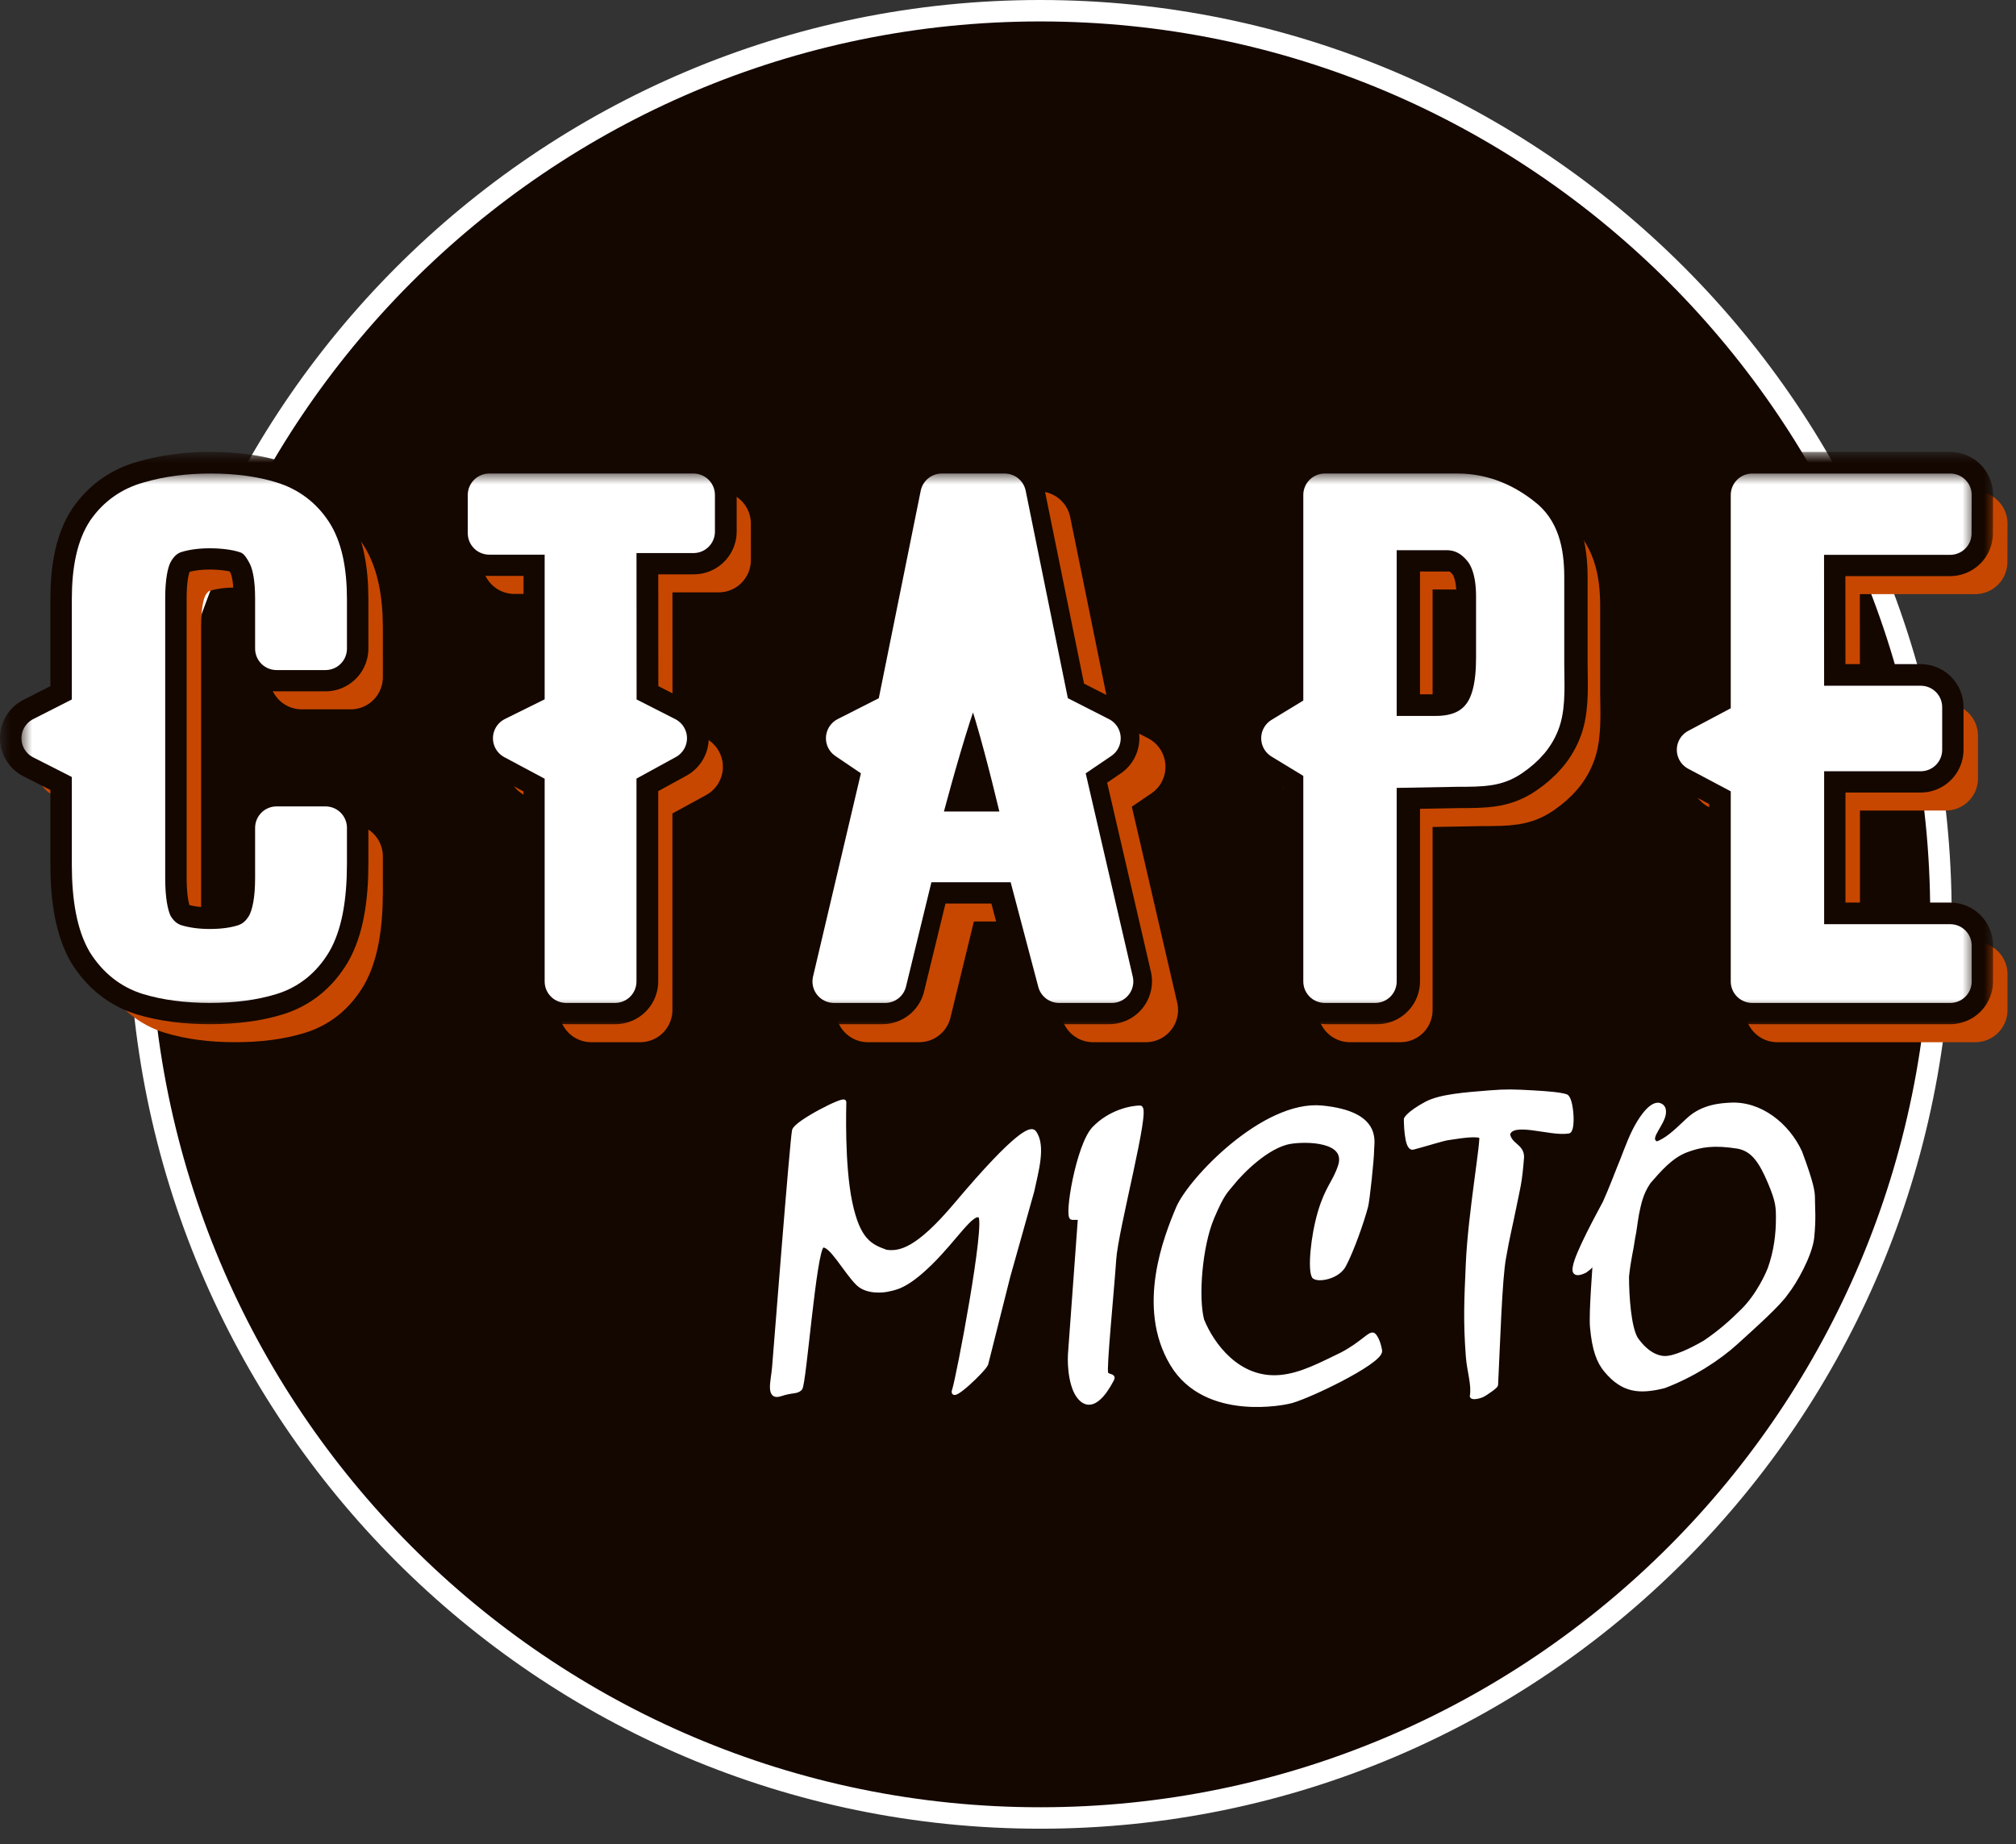 <svg width="94" height="86" viewBox="0 0 94 86" fill="none" xmlns="http://www.w3.org/2000/svg">
<rect x="0" y="0" width="94" height="86" fill="#333333" stroke="none"/>
<path d="M90.5 42.639C90.5 65.913 71.695 84.778 48.5 84.778C25.306 84.778 6.5 65.913 6.5 42.639C6.5 19.365 25.306 0.5 48.5 0.5C71.695 0.5 90.5 19.365 90.5 42.639Z" fill="#140700" stroke="white"/>
<mask id="path-2-outside-1_206_3" maskUnits="userSpaceOnUse" x="1.174" y="22.415" width="93" height="27" fill="black">
<rect fill="white" x="1.174" y="22.415" width="93" height="27"/>
<path d="M10.955 47.101C9.893 47.101 8.952 46.977 8.131 46.729C7.334 46.482 6.694 45.974 6.211 45.207C5.753 44.415 5.523 43.227 5.523 41.643V36.952L3.174 35.758L5.523 34.564V29.279C5.523 27.892 5.753 26.853 6.211 26.16C6.694 25.467 7.346 25.009 8.167 24.786C9.012 24.538 9.953 24.415 10.992 24.415C12.054 24.415 12.983 24.538 13.78 24.786C14.577 25.033 15.204 25.504 15.663 26.197C16.122 26.89 16.351 27.917 16.351 29.279V31.579H14.07V29.241C14.07 28.276 13.937 27.558 13.671 27.088C13.406 26.593 13.121 26.271 12.638 26.123C12.18 25.974 11.559 25.9 10.955 25.9C10.352 25.9 9.809 25.974 9.326 26.123C8.867 26.271 8.505 26.593 8.239 27.088C7.998 27.558 7.877 28.276 7.877 29.241V42.274C7.877 43.264 7.998 44.007 8.239 44.502C8.505 44.972 8.867 45.281 9.326 45.43C9.809 45.578 10.352 45.653 10.955 45.653C11.583 45.653 12.126 45.578 12.585 45.43C13.044 45.281 13.406 44.972 13.671 44.502C13.937 44.007 14.07 43.264 14.07 42.274V39.937H16.351V41.606C16.351 43.215 16.122 44.415 15.663 45.207C15.204 45.974 14.577 46.482 13.78 46.729C12.983 46.977 12.042 47.101 10.955 47.101Z"/>
<path d="M27.57 47.101V37.047L25.16 35.758L27.57 34.564V26.197H23.985V24.415H33.51V26.123H29.852L29.858 34.564L32.206 35.758L29.852 37.047V47.101H27.57Z"/>
<path d="M40.469 47.101L42.859 36.952L41.097 35.758L43.446 34.564L45.497 24.415H48.431L50.493 34.564L52.842 35.758L51.08 36.952L53.429 47.101H50.967L49.481 41.473H44.23L42.859 47.101H40.469ZM44.302 40.174H49.444C49.444 40.174 47.617 32.1 46.97 32.176C46.322 32.252 44.302 40.174 44.302 40.174Z"/>
<path d="M62.944 47.101V36.952L60.981 35.758L62.944 34.564V24.415H69.136C70.367 24.415 71.357 24.914 72.106 25.508C72.854 26.077 73.111 26.993 73.111 28.255V32.302C73.111 33.144 73.186 34.143 72.945 34.886C72.703 35.604 72.233 36.116 71.581 36.562C70.929 37.007 70.344 37.023 69.112 37.023L65.297 37.092V47.101H62.944ZM65.297 35.718H68.115C69.08 35.718 69.805 35.421 70.287 34.827C70.794 34.208 70.999 33.268 70.999 32.005V29.146C70.999 28.057 70.746 27.265 70.287 26.77C69.829 26.25 69.274 25.99 68.622 25.99H65.297V35.718Z"/>
<path d="M82.869 47.101V37.633L80.354 36.298L82.869 34.962V24.415H92.104L92.099 26.206H85.218L85.223 34.31H90.727L90.728 36.298H85.223L85.223 45.43H92.104V47.101H82.869Z"/>
</mask>
<path d="M10.955 47.101C9.893 47.101 8.952 46.977 8.131 46.729C7.334 46.482 6.694 45.974 6.211 45.207C5.753 44.415 5.523 43.227 5.523 41.643V36.952L3.174 35.758L5.523 34.564V29.279C5.523 27.892 5.753 26.853 6.211 26.16C6.694 25.467 7.346 25.009 8.167 24.786C9.012 24.538 9.953 24.415 10.992 24.415C12.054 24.415 12.983 24.538 13.78 24.786C14.577 25.033 15.204 25.504 15.663 26.197C16.122 26.89 16.351 27.917 16.351 29.279V31.579H14.07V29.241C14.07 28.276 13.937 27.558 13.671 27.088C13.406 26.593 13.121 26.271 12.638 26.123C12.18 25.974 11.559 25.9 10.955 25.9C10.352 25.9 9.809 25.974 9.326 26.123C8.867 26.271 8.505 26.593 8.239 27.088C7.998 27.558 7.877 28.276 7.877 29.241V42.274C7.877 43.264 7.998 44.007 8.239 44.502C8.505 44.972 8.867 45.281 9.326 45.43C9.809 45.578 10.352 45.653 10.955 45.653C11.583 45.653 12.126 45.578 12.585 45.43C13.044 45.281 13.406 44.972 13.671 44.502C13.937 44.007 14.07 43.264 14.07 42.274V39.937H16.351V41.606C16.351 43.215 16.122 44.415 15.663 45.207C15.204 45.974 14.577 46.482 13.78 46.729C12.983 46.977 12.042 47.101 10.955 47.101Z" fill="#C74700"/>
<path d="M27.57 47.101V37.047L25.16 35.758L27.57 34.564V26.197H23.985V24.415H33.51V26.123H29.852L29.858 34.564L32.206 35.758L29.852 37.047V47.101H27.57Z" fill="#C74700"/>
<path d="M40.469 47.101L42.859 36.952L41.097 35.758L43.446 34.564L45.497 24.415H48.431L50.493 34.564L52.842 35.758L51.08 36.952L53.429 47.101H50.967L49.481 41.473H44.23L42.859 47.101H40.469ZM44.302 40.174H49.444C49.444 40.174 47.617 32.1 46.97 32.176C46.322 32.252 44.302 40.174 44.302 40.174Z" fill="#C74700"/>
<path d="M62.944 47.101V36.952L60.981 35.758L62.944 34.564V24.415H69.136C70.367 24.415 71.357 24.914 72.106 25.508C72.854 26.077 73.111 26.993 73.111 28.255V32.302C73.111 33.144 73.186 34.143 72.945 34.886C72.703 35.604 72.233 36.116 71.581 36.562C70.929 37.007 70.344 37.023 69.112 37.023L65.297 37.092V47.101H62.944ZM65.297 35.718H68.115C69.08 35.718 69.805 35.421 70.287 34.827C70.794 34.208 70.999 33.268 70.999 32.005V29.146C70.999 28.057 70.746 27.265 70.287 26.77C69.829 26.25 69.274 25.99 68.622 25.99H65.297V35.718Z" fill="#C74700"/>
<path d="M82.869 47.101V37.633L80.354 36.298L82.869 34.962V24.415H92.104L92.099 26.206H85.218L85.223 34.31H90.727L90.728 36.298H85.223L85.223 45.43H92.104V47.101H82.869Z" fill="#C74700"/>
<path d="M10.955 47.101C9.893 47.101 8.952 46.977 8.131 46.729C7.334 46.482 6.694 45.974 6.211 45.207C5.753 44.415 5.523 43.227 5.523 41.643V36.952L3.174 35.758L5.523 34.564V29.279C5.523 27.892 5.753 26.853 6.211 26.16C6.694 25.467 7.346 25.009 8.167 24.786C9.012 24.538 9.953 24.415 10.992 24.415C12.054 24.415 12.983 24.538 13.78 24.786C14.577 25.033 15.204 25.504 15.663 26.197C16.122 26.89 16.351 27.917 16.351 29.279V31.579H14.07V29.241C14.07 28.276 13.937 27.558 13.671 27.088C13.406 26.593 13.121 26.271 12.638 26.123C12.18 25.974 11.559 25.9 10.955 25.9C10.352 25.9 9.809 25.974 9.326 26.123C8.867 26.271 8.505 26.593 8.239 27.088C7.998 27.558 7.877 28.276 7.877 29.241V42.274C7.877 43.264 7.998 44.007 8.239 44.502C8.505 44.972 8.867 45.281 9.326 45.43C9.809 45.578 10.352 45.653 10.955 45.653C11.583 45.653 12.126 45.578 12.585 45.43C13.044 45.281 13.406 44.972 13.671 44.502C13.937 44.007 14.07 43.264 14.07 42.274V39.937H16.351V41.606C16.351 43.215 16.122 44.415 15.663 45.207C15.204 45.974 14.577 46.482 13.78 46.729C12.983 46.977 12.042 47.101 10.955 47.101Z" stroke="#C74700" stroke-width="3" stroke-linejoin="round" mask="url(#path-2-outside-1_206_3)"/>
<path d="M27.57 47.101V37.047L25.16 35.758L27.57 34.564V26.197H23.985V24.415H33.51V26.123H29.852L29.858 34.564L32.206 35.758L29.852 37.047V47.101H27.57Z" stroke="#C74700" stroke-width="3" stroke-linejoin="round" mask="url(#path-2-outside-1_206_3)"/>
<path d="M40.469 47.101L42.859 36.952L41.097 35.758L43.446 34.564L45.497 24.415H48.431L50.493 34.564L52.842 35.758L51.08 36.952L53.429 47.101H50.967L49.481 41.473H44.23L42.859 47.101H40.469ZM44.302 40.174H49.444C49.444 40.174 47.617 32.1 46.97 32.176C46.322 32.252 44.302 40.174 44.302 40.174Z" stroke="#C74700" stroke-width="3" stroke-linejoin="round" mask="url(#path-2-outside-1_206_3)"/>
<path d="M62.944 47.101V36.952L60.981 35.758L62.944 34.564V24.415H69.136C70.367 24.415 71.357 24.914 72.106 25.508C72.854 26.077 73.111 26.993 73.111 28.255V32.302C73.111 33.144 73.186 34.143 72.945 34.886C72.703 35.604 72.233 36.116 71.581 36.562C70.929 37.007 70.344 37.023 69.112 37.023L65.297 37.092V47.101H62.944ZM65.297 35.718H68.115C69.08 35.718 69.805 35.421 70.287 34.827C70.794 34.208 70.999 33.268 70.999 32.005V29.146C70.999 28.057 70.746 27.265 70.287 26.77C69.829 26.25 69.274 25.99 68.622 25.99H65.297V35.718Z" stroke="#C74700" stroke-width="3" stroke-linejoin="round" mask="url(#path-2-outside-1_206_3)"/>
<path d="M82.869 47.101V37.633L80.354 36.298L82.869 34.962V24.415H92.104L92.099 26.206H85.218L85.223 34.31H90.727L90.728 36.298H85.223L85.223 45.43H92.104V47.101H82.869Z" stroke="#C74700" stroke-width="3" stroke-linejoin="round" mask="url(#path-2-outside-1_206_3)"/>
<mask id="path-3-outside-2_206_3" maskUnits="userSpaceOnUse" x="0" y="21.075" width="93" height="27" fill="black">
<rect fill="white" y="21.075" width="93" height="27"/>
<path d="M9.781 45.761C8.719 45.761 7.777 45.638 6.956 45.39C6.16 45.142 5.52 44.635 5.037 43.868C4.578 43.076 4.349 41.887 4.349 40.303V35.612L2 34.418L4.349 33.224V27.939C4.349 26.553 4.578 25.513 5.037 24.82C5.52 24.127 6.172 23.669 6.993 23.447C7.838 23.199 8.779 23.075 9.817 23.075C10.879 23.075 11.809 23.199 12.606 23.447C13.402 23.694 14.03 24.164 14.489 24.857C14.947 25.55 15.177 26.578 15.177 27.939V30.239H12.895V27.902C12.895 26.937 12.763 26.219 12.497 25.748C12.231 25.253 11.947 24.932 11.464 24.783C11.005 24.635 10.384 24.56 9.781 24.56C9.177 24.56 8.634 24.635 8.151 24.783C7.693 24.932 7.331 25.253 7.065 25.748C6.824 26.219 6.703 26.937 6.703 27.902V40.934C6.703 41.925 6.824 42.667 7.065 43.162C7.331 43.633 7.693 43.942 8.151 44.09C8.634 44.239 9.177 44.313 9.781 44.313C10.409 44.313 10.952 44.239 11.411 44.09C11.869 43.942 12.231 43.633 12.497 43.162C12.763 42.667 12.895 41.925 12.895 40.934V38.597H15.177V40.266C15.177 41.875 14.947 43.076 14.489 43.868C14.03 44.635 13.402 45.142 12.606 45.39C11.809 45.638 10.867 45.761 9.781 45.761Z"/>
<path d="M26.41 45.761V35.708L23.999 34.418L26.41 33.224V24.857H22.825V23.075H32.349V24.783H28.691L28.697 33.224L31.046 34.418L28.691 35.708V45.761H26.41Z"/>
<path d="M38.753 45.761L41.144 35.612L39.382 34.418L41.731 33.224L43.782 23.075H46.715L48.778 33.224L51.126 34.418L49.365 35.612L51.714 45.761H49.251L47.765 40.134H42.514L41.144 45.761H38.753ZM42.587 38.834H47.729C47.729 38.834 45.901 30.76 45.254 30.836C44.607 30.912 42.587 38.834 42.587 38.834Z"/>
<path d="M61.857 45.761V35.612L59.895 34.418L61.857 33.224V28.15V23.075H68.05C69.281 23.075 70.271 23.574 71.019 24.168C71.768 24.738 72.025 25.654 72.025 26.916V30.963C72.025 31.805 72.1 32.804 71.859 33.546C71.617 34.264 71.147 34.777 70.495 35.222C69.843 35.668 69.257 35.684 68.026 35.684L64.211 35.753V45.761H61.857ZM64.211 34.379H67.028C67.994 34.379 68.719 34.082 69.201 33.488C69.708 32.869 69.912 31.928 69.912 30.666V27.807C69.912 26.718 69.66 25.926 69.201 25.431C68.743 24.911 68.187 24.651 67.535 24.651H64.211V34.379Z"/>
<path d="M81.695 45.761V36.293L79.18 34.959L81.695 33.623V23.075H90.929L90.924 24.866H84.044L84.049 32.97H89.553L89.553 34.959H84.049L84.049 44.09H90.929V45.761H81.695Z"/>
</mask>
<path d="M9.781 45.761C8.719 45.761 7.777 45.638 6.956 45.39C6.16 45.142 5.52 44.635 5.037 43.868C4.578 43.076 4.349 41.887 4.349 40.303V35.612L2 34.418L4.349 33.224V27.939C4.349 26.553 4.578 25.513 5.037 24.82C5.52 24.127 6.172 23.669 6.993 23.447C7.838 23.199 8.779 23.075 9.817 23.075C10.879 23.075 11.809 23.199 12.606 23.447C13.402 23.694 14.03 24.164 14.489 24.857C14.947 25.55 15.177 26.578 15.177 27.939V30.239H12.895V27.902C12.895 26.937 12.763 26.219 12.497 25.748C12.231 25.253 11.947 24.932 11.464 24.783C11.005 24.635 10.384 24.56 9.781 24.56C9.177 24.56 8.634 24.635 8.151 24.783C7.693 24.932 7.331 25.253 7.065 25.748C6.824 26.219 6.703 26.937 6.703 27.902V40.934C6.703 41.925 6.824 42.667 7.065 43.162C7.331 43.633 7.693 43.942 8.151 44.09C8.634 44.239 9.177 44.313 9.781 44.313C10.409 44.313 10.952 44.239 11.411 44.09C11.869 43.942 12.231 43.633 12.497 43.162C12.763 42.667 12.895 41.925 12.895 40.934V38.597H15.177V40.266C15.177 41.875 14.947 43.076 14.489 43.868C14.03 44.635 13.402 45.142 12.606 45.39C11.809 45.638 10.867 45.761 9.781 45.761Z" fill="white"/>
<path d="M26.41 45.761V35.708L23.999 34.418L26.41 33.224V24.857H22.825V23.075H32.349V24.783H28.691L28.697 33.224L31.046 34.418L28.691 35.708V45.761H26.41Z" fill="white"/>
<path d="M38.753 45.761L41.144 35.612L39.382 34.418L41.731 33.224L43.782 23.075H46.715L48.778 33.224L51.126 34.418L49.365 35.612L51.714 45.761H49.251L47.765 40.134H42.514L41.144 45.761H38.753ZM42.587 38.834H47.729C47.729 38.834 45.901 30.76 45.254 30.836C44.607 30.912 42.587 38.834 42.587 38.834Z" fill="white"/>
<path d="M61.857 45.761V35.612L59.895 34.418L61.857 33.224V28.15V23.075H68.05C69.281 23.075 70.271 23.574 71.019 24.168C71.768 24.738 72.025 25.654 72.025 26.916V30.963C72.025 31.805 72.1 32.804 71.859 33.546C71.617 34.264 71.147 34.777 70.495 35.222C69.843 35.668 69.257 35.684 68.026 35.684L64.211 35.753V45.761H61.857ZM64.211 34.379H67.028C67.994 34.379 68.719 34.082 69.201 33.488C69.708 32.869 69.912 31.928 69.912 30.666V27.807C69.912 26.718 69.66 25.926 69.201 25.431C68.743 24.911 68.187 24.651 67.535 24.651H64.211V34.379Z" fill="white"/>
<path d="M81.695 45.761V36.293L79.18 34.959L81.695 33.623V23.075H90.929L90.924 24.866H84.044L84.049 32.97H89.553L89.553 34.959H84.049L84.049 44.09H90.929V45.761H81.695Z" fill="white"/>
<path d="M9.781 45.761C8.719 45.761 7.777 45.638 6.956 45.39C6.16 45.142 5.52 44.635 5.037 43.868C4.578 43.076 4.349 41.887 4.349 40.303V35.612L2 34.418L4.349 33.224V27.939C4.349 26.553 4.578 25.513 5.037 24.82C5.52 24.127 6.172 23.669 6.993 23.447C7.838 23.199 8.779 23.075 9.817 23.075C10.879 23.075 11.809 23.199 12.606 23.447C13.402 23.694 14.03 24.164 14.489 24.857C14.947 25.55 15.177 26.578 15.177 27.939V30.239H12.895V27.902C12.895 26.937 12.763 26.219 12.497 25.748C12.231 25.253 11.947 24.932 11.464 24.783C11.005 24.635 10.384 24.56 9.781 24.56C9.177 24.56 8.634 24.635 8.151 24.783C7.693 24.932 7.331 25.253 7.065 25.748C6.824 26.219 6.703 26.937 6.703 27.902V40.934C6.703 41.925 6.824 42.667 7.065 43.162C7.331 43.633 7.693 43.942 8.151 44.09C8.634 44.239 9.177 44.313 9.781 44.313C10.409 44.313 10.952 44.239 11.411 44.09C11.869 43.942 12.231 43.633 12.497 43.162C12.763 42.667 12.895 41.925 12.895 40.934V38.597H15.177V40.266C15.177 41.875 14.947 43.076 14.489 43.868C14.03 44.635 13.402 45.142 12.606 45.39C11.809 45.638 10.867 45.761 9.781 45.761Z" stroke="#140700" stroke-width="4" stroke-linejoin="round" mask="url(#path-3-outside-2_206_3)"/>
<path d="M26.41 45.761V35.708L23.999 34.418L26.41 33.224V24.857H22.825V23.075H32.349V24.783H28.691L28.697 33.224L31.046 34.418L28.691 35.708V45.761H26.41Z" stroke="#140700" stroke-width="4" stroke-linejoin="round" mask="url(#path-3-outside-2_206_3)"/>
<path d="M38.753 45.761L41.144 35.612L39.382 34.418L41.731 33.224L43.782 23.075H46.715L48.778 33.224L51.126 34.418L49.365 35.612L51.714 45.761H49.251L47.765 40.134H42.514L41.144 45.761H38.753ZM42.587 38.834H47.729C47.729 38.834 45.901 30.76 45.254 30.836C44.607 30.912 42.587 38.834 42.587 38.834Z" stroke="#140700" stroke-width="4" stroke-linejoin="round" mask="url(#path-3-outside-2_206_3)"/>
<path d="M61.857 45.761V35.612L59.895 34.418L61.857 33.224V28.15V23.075H68.05C69.281 23.075 70.271 23.574 71.019 24.168C71.768 24.738 72.025 25.654 72.025 26.916V30.963C72.025 31.805 72.1 32.804 71.859 33.546C71.617 34.264 71.147 34.777 70.495 35.222C69.843 35.668 69.257 35.684 68.026 35.684L64.211 35.753V45.761H61.857ZM64.211 34.379H67.028C67.994 34.379 68.719 34.082 69.201 33.488C69.708 32.869 69.912 31.928 69.912 30.666V27.807C69.912 26.718 69.66 25.926 69.201 25.431C68.743 24.911 68.187 24.651 67.535 24.651H64.211V34.379Z" stroke="#140700" stroke-width="4" stroke-linejoin="round" mask="url(#path-3-outside-2_206_3)"/>
<path d="M81.695 45.761V36.293L79.18 34.959L81.695 33.623V23.075H90.929L90.924 24.866H84.044L84.049 32.97H89.553L89.553 34.959H84.049L84.049 44.09H90.929V45.761H81.695Z" stroke="#140700" stroke-width="4" stroke-linejoin="round" mask="url(#path-3-outside-2_206_3)"/>
<mask id="path-4-outside-3_206_3" maskUnits="userSpaceOnUse" x="1" y="22.082" width="91" height="25" fill="black">
<rect fill="white" x="1" y="22.082" width="91" height="25"/>
<path d="M9.781 45.769C8.719 45.769 7.777 45.645 6.956 45.397C6.16 45.15 5.52 44.642 5.037 43.875C4.578 43.083 4.349 41.895 4.349 40.311V35.62L2 34.426L4.349 33.232V27.947C4.349 26.56 4.578 25.521 5.037 24.828C5.52 24.134 6.172 23.677 6.993 23.454C7.838 23.206 8.779 23.082 9.817 23.082C10.879 23.082 11.809 23.206 12.606 23.454C13.402 23.701 14.03 24.172 14.489 24.865C14.947 25.558 15.177 26.585 15.177 27.947V30.247H12.895V27.909C12.895 26.944 12.763 26.226 12.497 25.756C12.231 25.261 11.947 24.939 11.464 24.791C11.005 24.642 10.384 24.568 9.781 24.568C9.177 24.568 8.634 24.642 8.151 24.791C7.693 24.939 7.331 25.261 7.065 25.756C6.824 26.226 6.703 26.944 6.703 27.909V40.942C6.703 41.932 6.824 42.675 7.065 43.17C7.331 43.64 7.693 43.949 8.151 44.098C8.634 44.246 9.177 44.321 9.781 44.321C10.409 44.321 10.952 44.246 11.411 44.098C11.869 43.949 12.231 43.64 12.497 43.17C12.763 42.675 12.895 41.932 12.895 40.942V38.605H15.177V40.273C15.177 41.882 14.947 43.083 14.489 43.875C14.03 44.642 13.402 45.15 12.606 45.397C11.809 45.645 10.867 45.769 9.781 45.769Z"/>
<path d="M26.396 45.769V35.715L23.985 34.426L26.396 33.232V24.865H22.811V23.082H32.335V24.791H28.677L28.683 33.232L31.032 34.426L28.677 35.715V45.769H26.396Z"/>
<path d="M38.883 45.769L41.273 35.62L39.511 34.426L41.86 33.232L43.911 23.082H46.844L48.907 33.232L51.255 34.426L49.494 35.62L51.843 45.769H49.38L47.894 40.141H42.643L41.273 45.769H38.883ZM42.716 38.842H47.858C47.858 38.842 46.031 30.768 45.383 30.844C44.736 30.919 42.716 38.842 42.716 38.842Z"/>
<path d="M61.769 45.769V35.62L59.806 34.425L61.769 33.231V23.082H67.962C69.193 23.082 70.183 23.581 70.931 24.176C71.68 24.745 71.937 25.661 71.937 26.923V30.97C71.937 31.812 72.012 32.811 71.77 33.554C71.529 34.272 71.058 34.784 70.407 35.23C69.755 35.675 69.169 35.691 67.938 35.691L64.123 35.76V45.769H61.769ZM64.123 34.386H66.94C67.906 34.386 68.63 34.089 69.113 33.495C69.62 32.876 69.824 31.936 69.824 30.673V27.814C69.824 26.725 69.572 25.933 69.113 25.438C68.654 24.918 68.099 24.658 67.447 24.658H64.123V34.386Z"/>
<path d="M81.7 45.769V36.301L79.185 34.966L81.7 33.63V28.356V23.083H90.934L90.929 24.874H84.049L84.053 32.978H89.558L89.558 34.966H84.054L84.054 44.098H90.934V45.769H81.7Z"/>
</mask>
<path d="M9.781 45.769C8.719 45.769 7.777 45.645 6.956 45.397C6.16 45.15 5.52 44.642 5.037 43.875C4.578 43.083 4.349 41.895 4.349 40.311V35.62L2 34.426L4.349 33.232V27.947C4.349 26.56 4.578 25.521 5.037 24.828C5.52 24.134 6.172 23.677 6.993 23.454C7.838 23.206 8.779 23.082 9.817 23.082C10.879 23.082 11.809 23.206 12.606 23.454C13.402 23.701 14.03 24.172 14.489 24.865C14.947 25.558 15.177 26.585 15.177 27.947V30.247H12.895V27.909C12.895 26.944 12.763 26.226 12.497 25.756C12.231 25.261 11.947 24.939 11.464 24.791C11.005 24.642 10.384 24.568 9.781 24.568C9.177 24.568 8.634 24.642 8.151 24.791C7.693 24.939 7.331 25.261 7.065 25.756C6.824 26.226 6.703 26.944 6.703 27.909V40.942C6.703 41.932 6.824 42.675 7.065 43.17C7.331 43.64 7.693 43.949 8.151 44.098C8.634 44.246 9.177 44.321 9.781 44.321C10.409 44.321 10.952 44.246 11.411 44.098C11.869 43.949 12.231 43.64 12.497 43.17C12.763 42.675 12.895 41.932 12.895 40.942V38.605H15.177V40.273C15.177 41.882 14.947 43.083 14.489 43.875C14.03 44.642 13.402 45.15 12.606 45.397C11.809 45.645 10.867 45.769 9.781 45.769Z" fill="white"/>
<path d="M26.396 45.769V35.715L23.985 34.426L26.396 33.232V24.865H22.811V23.082H32.335V24.791H28.677L28.683 33.232L31.032 34.426L28.677 35.715V45.769H26.396Z" fill="white"/>
<path d="M38.883 45.769L41.273 35.62L39.511 34.426L41.86 33.232L43.911 23.082H46.844L48.907 33.232L51.255 34.426L49.494 35.62L51.843 45.769H49.38L47.894 40.141H42.643L41.273 45.769H38.883ZM42.716 38.842H47.858C47.858 38.842 46.031 30.768 45.383 30.844C44.736 30.919 42.716 38.842 42.716 38.842Z" fill="white"/>
<path d="M61.769 45.769V35.62L59.806 34.425L61.769 33.231V23.082H67.962C69.193 23.082 70.183 23.581 70.931 24.176C71.68 24.745 71.937 25.661 71.937 26.923V30.97C71.937 31.812 72.012 32.811 71.77 33.554C71.529 34.272 71.058 34.784 70.407 35.23C69.755 35.675 69.169 35.691 67.938 35.691L64.123 35.76V45.769H61.769ZM64.123 34.386H66.94C67.906 34.386 68.63 34.089 69.113 33.495C69.62 32.876 69.824 31.936 69.824 30.673V27.814C69.824 26.725 69.572 25.933 69.113 25.438C68.654 24.918 68.099 24.658 67.447 24.658H64.123V34.386Z" fill="white"/>
<path d="M81.7 45.769V36.301L79.185 34.966L81.7 33.63V28.356V23.083H90.934L90.929 24.874H84.049L84.053 32.978H89.558L89.558 34.966H84.054L84.054 44.098H90.934V45.769H81.7Z" fill="white"/>
<path d="M9.781 45.769C8.719 45.769 7.777 45.645 6.956 45.397C6.16 45.15 5.52 44.642 5.037 43.875C4.578 43.083 4.349 41.895 4.349 40.311V35.62L2 34.426L4.349 33.232V27.947C4.349 26.56 4.578 25.521 5.037 24.828C5.52 24.134 6.172 23.677 6.993 23.454C7.838 23.206 8.779 23.082 9.817 23.082C10.879 23.082 11.809 23.206 12.606 23.454C13.402 23.701 14.03 24.172 14.489 24.865C14.947 25.558 15.177 26.585 15.177 27.947V30.247H12.895V27.909C12.895 26.944 12.763 26.226 12.497 25.756C12.231 25.261 11.947 24.939 11.464 24.791C11.005 24.642 10.384 24.568 9.781 24.568C9.177 24.568 8.634 24.642 8.151 24.791C7.693 24.939 7.331 25.261 7.065 25.756C6.824 26.226 6.703 26.944 6.703 27.909V40.942C6.703 41.932 6.824 42.675 7.065 43.17C7.331 43.64 7.693 43.949 8.151 44.098C8.634 44.246 9.177 44.321 9.781 44.321C10.409 44.321 10.952 44.246 11.411 44.098C11.869 43.949 12.231 43.64 12.497 43.17C12.763 42.675 12.895 41.932 12.895 40.942V38.605H15.177V40.273C15.177 41.882 14.947 43.083 14.489 43.875C14.03 44.642 13.402 45.15 12.606 45.397C11.809 45.645 10.867 45.769 9.781 45.769Z" stroke="white" stroke-width="2" stroke-linejoin="round" mask="url(#path-4-outside-3_206_3)"/>
<path d="M26.396 45.769V35.715L23.985 34.426L26.396 33.232V24.865H22.811V23.082H32.335V24.791H28.677L28.683 33.232L31.032 34.426L28.677 35.715V45.769H26.396Z" stroke="white" stroke-width="2" stroke-linejoin="round" mask="url(#path-4-outside-3_206_3)"/>
<path d="M38.883 45.769L41.273 35.62L39.511 34.426L41.86 33.232L43.911 23.082H46.844L48.907 33.232L51.255 34.426L49.494 35.62L51.843 45.769H49.38L47.894 40.141H42.643L41.273 45.769H38.883ZM42.716 38.842H47.858C47.858 38.842 46.031 30.768 45.383 30.844C44.736 30.919 42.716 38.842 42.716 38.842Z" stroke="white" stroke-width="2" stroke-linejoin="round" mask="url(#path-4-outside-3_206_3)"/>
<path d="M61.769 45.769V35.62L59.806 34.425L61.769 33.231V23.082H67.962C69.193 23.082 70.183 23.581 70.931 24.176C71.68 24.745 71.937 25.661 71.937 26.923V30.97C71.937 31.812 72.012 32.811 71.77 33.554C71.529 34.272 71.058 34.784 70.407 35.23C69.755 35.675 69.169 35.691 67.938 35.691L64.123 35.76V45.769H61.769ZM64.123 34.386H66.94C67.906 34.386 68.63 34.089 69.113 33.495C69.62 32.876 69.824 31.936 69.824 30.673V27.814C69.824 26.725 69.572 25.933 69.113 25.438C68.654 24.918 68.099 24.658 67.447 24.658H64.123V34.386Z" stroke="white" stroke-width="2" stroke-linejoin="round" mask="url(#path-4-outside-3_206_3)"/>
<path d="M81.7 45.769V36.301L79.185 34.966L81.7 33.63V28.356V23.083H90.934L90.929 24.874H84.049L84.053 32.978H89.558L89.558 34.966H84.054L84.054 44.098H90.934V45.769H81.7Z" stroke="white" stroke-width="2" stroke-linejoin="round" mask="url(#path-4-outside-3_206_3)"/>
<path d="M51.014 52.627C50.268 53.406 49.709 56.786 49.989 56.786H50.361L49.895 63.158C49.864 63.689 49.933 64.858 50.455 65.282C51.107 65.813 51.76 64.486 51.853 64.309C51.946 64.132 51.666 64.22 51.573 64.043C51.48 63.866 51.853 60.149 51.946 58.733C52.039 57.318 53.562 51.654 53.158 51.654C52.754 51.654 51.76 51.848 51.014 52.627Z" fill="white" stroke="white" stroke-width="0.2" stroke-linejoin="round"/>
<path d="M38.336 58.095C37.963 58.272 37.497 64.575 37.31 64.751C37.124 64.928 36.962 64.823 36.378 65.017C35.794 65.211 36.048 64.385 36.098 63.778C36.149 63.171 36.937 53.07 37.031 52.716C37.128 52.346 39.361 51.211 39.361 51.388C39.361 51.565 39.268 54.309 39.641 56.079C40.014 57.849 40.573 58.114 41.319 58.38C41.971 58.468 42.792 58.291 44.582 56.167C47.471 52.738 48.084 52.627 48.217 52.804C48.683 53.424 48.31 54.663 48.124 55.548L47.005 59.53L45.98 63.601C45.887 63.867 44.302 65.371 44.488 64.84C44.675 64.309 46.073 56.964 45.7 56.698C45.327 56.433 44.558 57.748 43.37 58.911C42.181 60.074 41.692 60.061 41.319 60.15C41.319 60.15 40.48 60.307 40.014 59.865C39.454 59.334 38.709 57.918 38.336 58.095Z" fill="white" stroke="white" stroke-width="0.2" stroke-linejoin="round"/>
<path d="M62.667 58.999C62.368 59.565 61.455 59.707 61.268 59.53C61.071 59.217 61.209 57.66 61.548 56.521C61.886 55.382 62.223 55.159 62.48 54.397C62.907 53.134 60.906 53.118 60.15 53.246C59.079 53.429 57.865 54.663 57.446 55.194C57.167 55.547 57.011 55.608 56.514 56.786C55.955 58.114 55.768 60.503 56.048 61.565C56.514 62.716 57.734 64.389 59.684 64.22C60.694 64.133 61.641 63.601 62.574 63.158C63.576 62.627 63.923 62.094 64.065 62.273C64.065 62.273 64.251 62.45 64.345 62.981C64.438 63.512 60.709 65.282 60.056 65.371C60.056 65.371 56.234 66.256 54.65 63.601C53.065 60.946 54.37 57.672 54.929 56.344C55.489 55.017 58.938 51.388 61.641 51.654C64.345 51.919 63.972 53.246 63.972 53.6C63.972 54.052 63.764 55.984 63.692 56.255C63.506 56.964 63.04 58.291 62.667 58.999Z" fill="white" stroke="white" stroke-width="0.2" stroke-linejoin="round"/>
<path d="M70.311 52.893C70.404 53.424 70.963 53.424 70.963 53.955C70.87 55.194 70.773 55.43 70.591 56.344C70.408 57.258 70.311 57.583 70.124 58.645C69.938 59.618 69.845 62.716 69.752 64.574C69.752 64.663 69.249 64.981 69.192 65.017C69.008 65.133 68.633 65.194 68.633 65.105C68.726 64.574 68.498 63.94 68.447 63.247C68.32 61.558 68.373 60.603 68.447 58.91C68.547 56.586 69.192 52.981 69.058 52.981C68.819 52.893 68.353 52.937 67.514 53.07C67.235 53.114 66.692 53.297 65.888 53.512C65.557 53.601 65.557 52.185 65.557 52.185C65.557 52.185 65.673 51.919 66.489 51.477C67.141 51.123 68.284 51.041 69.472 50.946C70.234 50.885 70.591 50.897 71.462 50.946C72.175 50.986 72.735 51.034 73.014 51.123C73.282 51.207 73.387 52.804 73.108 52.762C72.269 52.893 70.497 52.185 70.311 52.893Z" fill="white" stroke="white" stroke-width="0.2" stroke-linejoin="round"/>
<path d="M80.948 62.604C80.145 63.335 78.933 64.132 77.586 64.639C76.416 64.928 75.67 64.84 74.889 63.91C74.551 63.509 74.33 62.952 74.236 61.875C74.178 61.212 74.365 58.999 74.365 58.822C74.272 58.645 74.178 58.822 74.178 58.91C74.178 58.999 74.272 58.999 73.899 59.264C73.339 59.53 73.416 59.196 73.433 59.087C73.526 58.468 74.551 56.61 74.831 56.079C75.111 55.459 75.392 54.711 75.484 54.486C75.647 54.114 75.93 53.291 76.194 52.76C76.458 52.229 76.914 51.521 77.313 51.521C77.635 51.568 77.608 51.887 77.534 52.096C77.348 52.627 76.776 53.14 77.255 53.335C77.721 53.158 78.058 52.848 78.711 52.229C79.399 51.576 80.296 51.543 80.669 51.521C82.068 51.437 83.345 52.459 83.931 53.733C84.491 55.238 84.526 55.592 84.526 55.902C84.526 56.389 84.584 56.763 84.491 57.716C84.397 58.533 83.687 59.795 83.279 60.303C82.914 60.836 81.81 61.82 80.948 62.604ZM81.263 61.123C81.981 60.415 82.44 59.397 82.533 59.132C82.813 58.335 82.906 57.542 82.906 56.831C82.906 56.3 82.906 56.034 82.533 55.149C82.105 54.134 81.729 53.601 81.042 53.468C79.923 53.291 79.306 53.384 78.618 53.645C77.897 53.918 77.348 54.574 76.882 55.105C76.509 55.636 76.416 56.167 76.323 56.61C76.229 57.141 76.229 57.318 76.136 57.76C76.06 58.338 75.95 58.645 75.856 59.53C75.856 60.415 75.95 61.919 76.287 62.45C76.789 63.158 77.305 63.335 77.628 63.335C78.094 63.335 78.84 62.981 79.492 62.604C80.238 62.094 80.704 61.675 81.263 61.123Z" fill="white" stroke="white" stroke-width="0.2" stroke-linejoin="round"/>
</svg>
